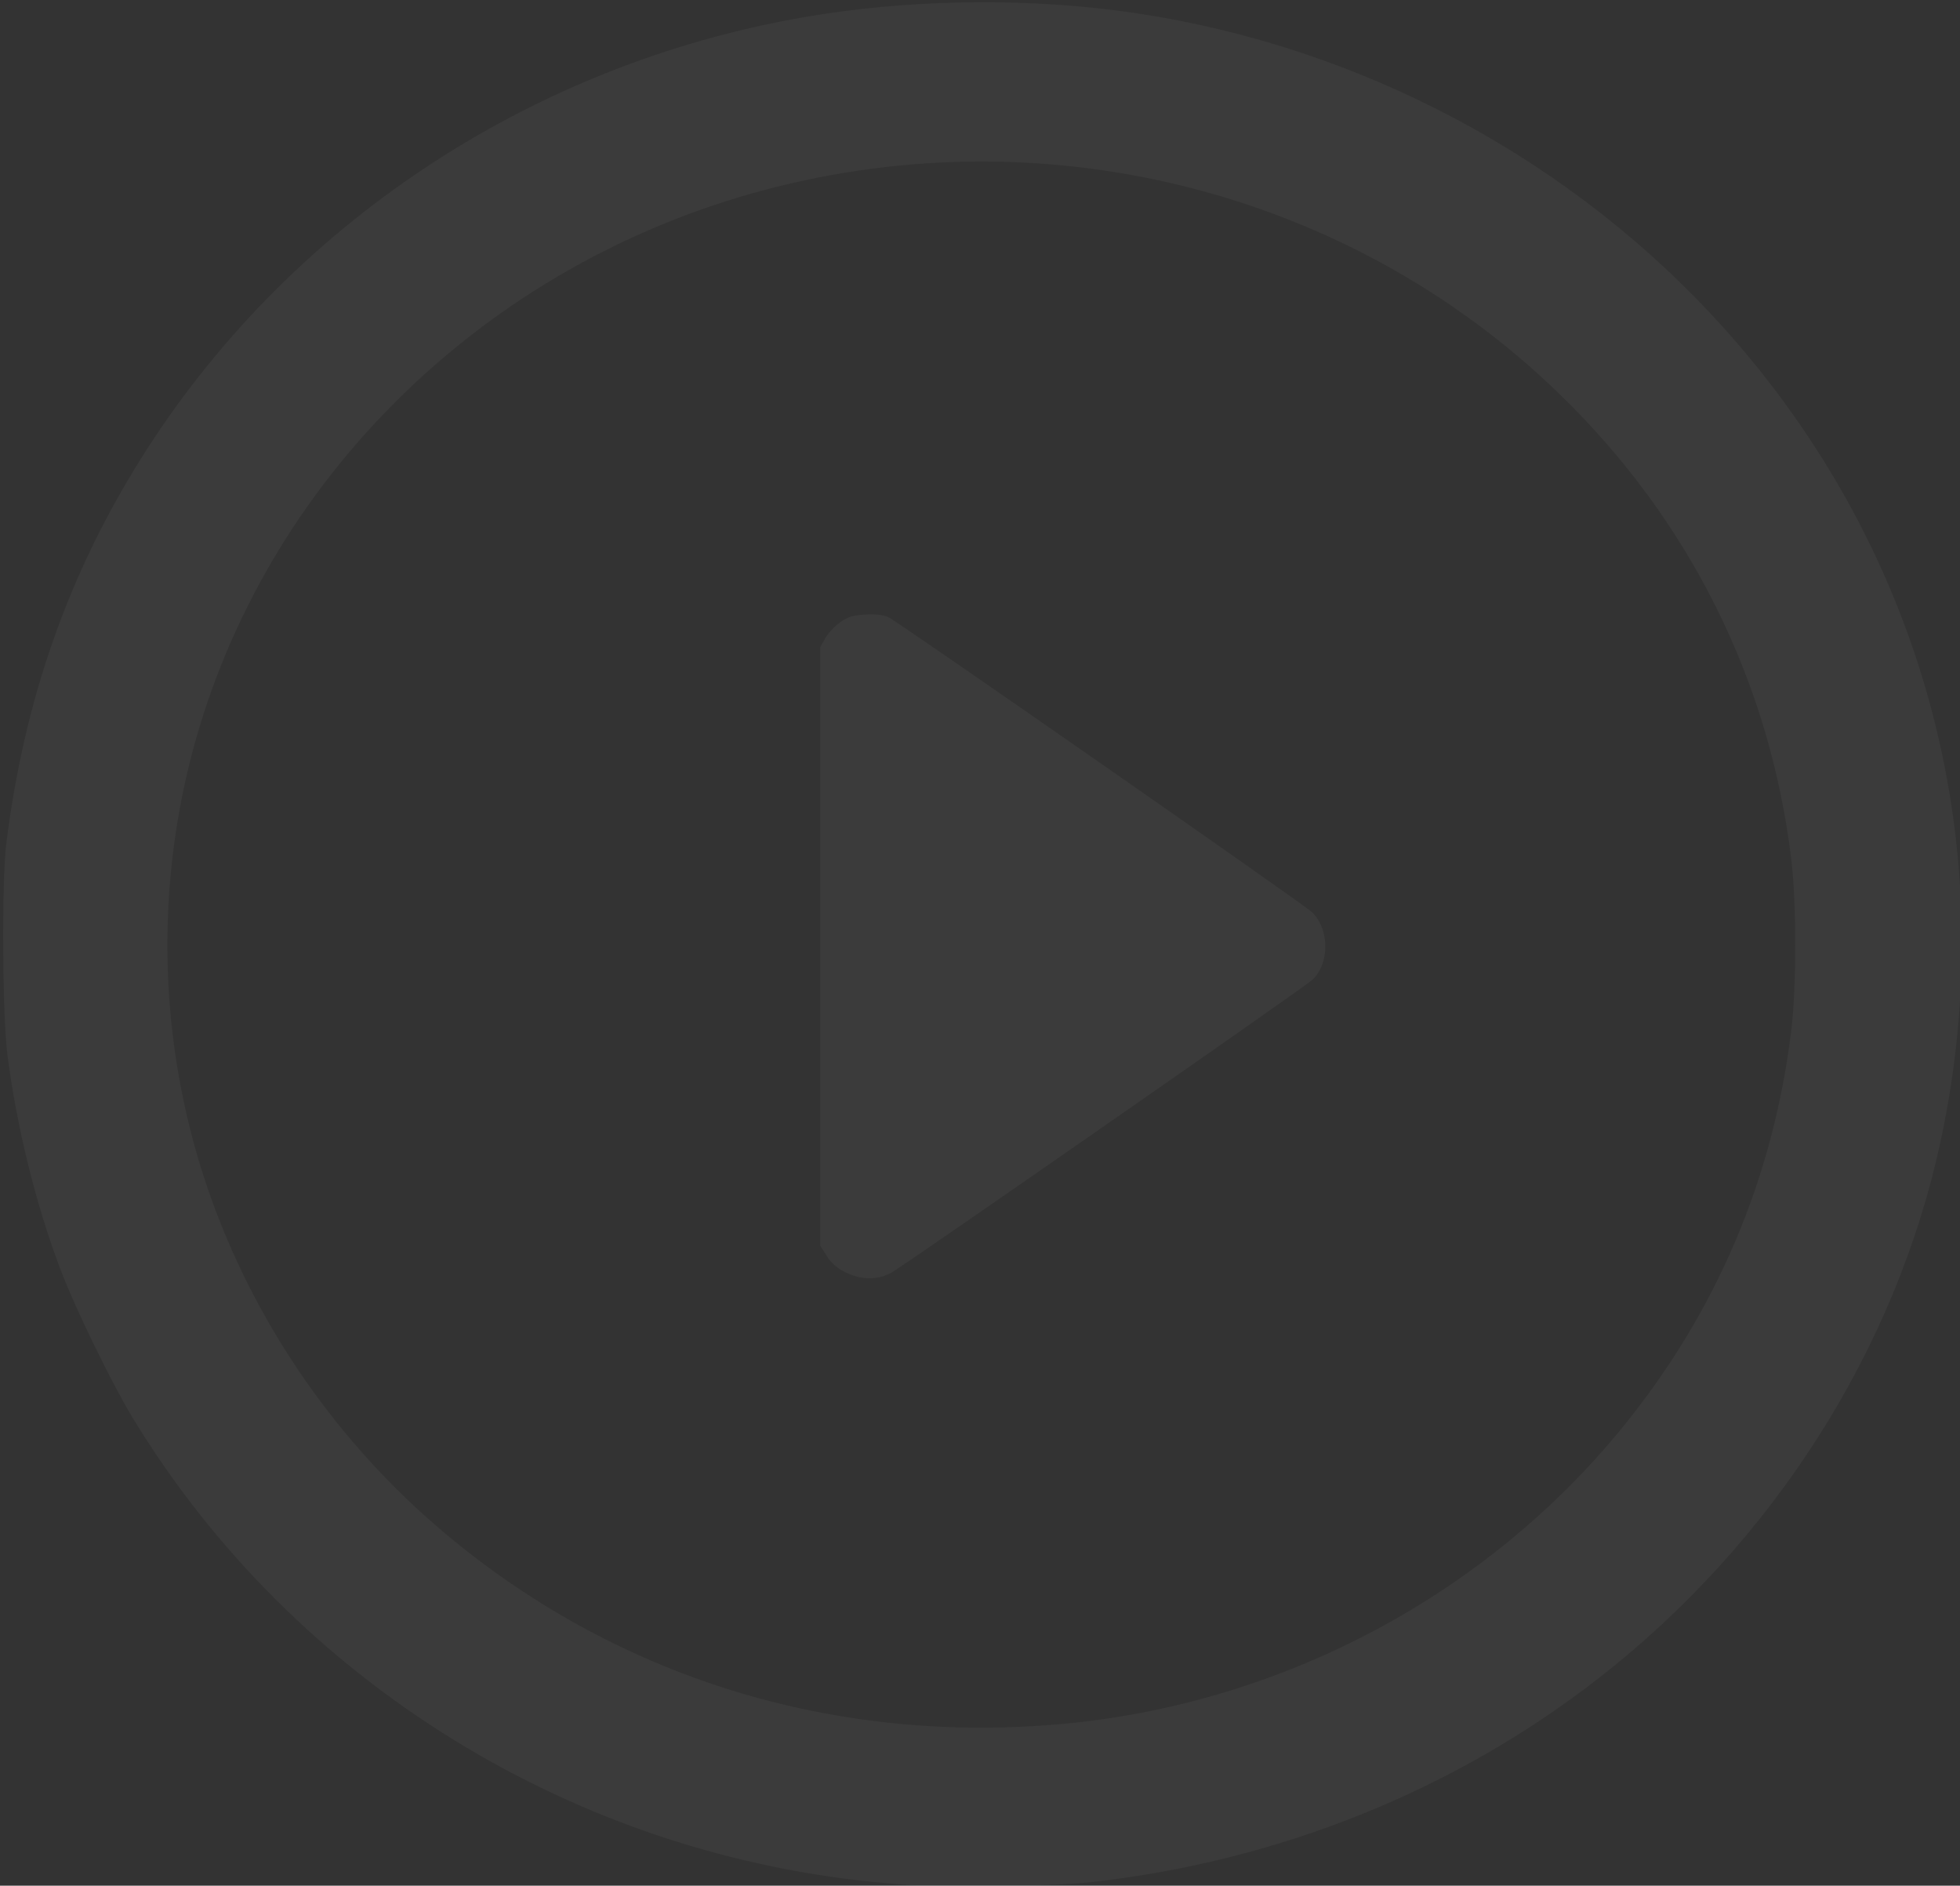 <?xml version="1.0" encoding="UTF-8" standalone="no"?>
<!-- Created with Inkscape (http://www.inkscape.org/) -->

<svg
   xmlns:dc="http://purl.org/dc/elements/1.1/"
   xmlns:cc="http://creativecommons.org/ns#"
   xmlns:rdf="http://www.w3.org/1999/02/22-rdf-syntax-ns#"
   xmlns:svg="http://www.w3.org/2000/svg"
   xmlns="http://www.w3.org/2000/svg"
   xmlns:sodipodi="http://sodipodi.sourceforge.net/DTD/sodipodi-0.dtd"
   xmlns:inkscape="http://www.inkscape.org/namespaces/inkscape"
   version="1.1"
   id="svg10"
   width="865"
   height="832"
   viewBox="0 0 865 832"
   sodipodi:docname="play.svg"
   inkscape:version="0.92.1 r15371">
  <rect x="0" y="0" width="865" height="832" fill="#333333" stroke="none"/>
  <defs
     id="defs14" />
  <sodipodi:namedview
     pagecolor="#ffffff"
     bordercolor="#666666"
     borderopacity="1"
     objecttolerance="10"
     gridtolerance="10"
     guidetolerance="10"
     inkscape:pageopacity="0"
     inkscape:pageshadow="2"
     inkscape:window-width="1920"
     inkscape:window-height="1017"
     id="namedview12"
     showgrid="false"
     showguides="false"
     inkscape:zoom="1.0192308"
     inkscape:cx="432.5"
     inkscape:cy="416"
     inkscape:window-x="-8"
     inkscape:window-y="-8"
     inkscape:window-maximized="1"
     inkscape:current-layer="svg10" />
  <g
     id="g20"
     transform="translate(453.283,-26.491)">
    <path
       style="fill:rgba(255,255,255, .04)"
       d="m -44.302,858.886 c -2.475,-0.21 -10.125,-0.859 -17,-1.442 -137.503,-11.668 -262.387,-88.558 -333.335,-205.232 -9.357,-15.388 -25.335,-48.205 -32.008,-65.741 -10.752,-28.256 -19.264,-62.707 -23.348,-94.5 -2.273,-17.694 -2.582,-76.847 -0.489,-93.5 7.919,-62.996 27.064,-117.816 59.02,-169 C -327.174,126.501 -219.867,54.998 -98.139,34.016 -54.482,26.491 -5.572,25.423 38.698,31.027 139.073,43.734 233.534,91.897 302.078,165.318 c 92.488,99.069 129.49,232.553 101.083,364.654 -19.761,91.895 -73.823,176.833 -150.722,236.804 -63.924,49.853 -141.809,81.094 -224.89,90.209 -13.438,1.474 -61.788,2.753 -71.85,1.901 z m 62.305,-72.009 c 95.41,-9.345 184.499,-56.802 244.455,-130.22 41.695,-51.057 66.849,-110.122 74.817,-175.685 2.302,-18.937 2.311,-55.929 0.019,-75 C 327.859,327.459 292.724,256.634 235.57,200.919 142.031,109.737 5.076,75.737 -122.301,112.075 c -122.853,35.047 -218.005,131.855 -247.479,251.785 -12.844,52.262 -12.844,106.961 0,159.223 16.688,67.902 55.822,131.05 109.979,177.464 76.939,65.94 174.965,96.402 277.805,86.329 z m -98.224,-199.052 c -3.784,-1.886 -6.141,-3.955 -8.196,-7.196 l -2.885,-4.549 0.016,-132.054 0.016,-132.054 2.242,-3.958 c 1.233,-2.177 4.17,-5.314 6.527,-6.97 3.508,-2.465 5.508,-3.08 11.032,-3.393 4.477,-0.253 7.911,0.114 10.207,1.09 3.573,1.519 182.627,126.175 186.807,130.053 8.082,7.499 8.1,23.204 0.035,30.262 -4.58,4.008 -181.396,126.936 -185.788,129.165 -6.195,3.145 -13.183,3.006 -20.012,-0.397 z"
       id="path22"
       inkscape:connector-curvature="0" />
  </g>
</svg>
